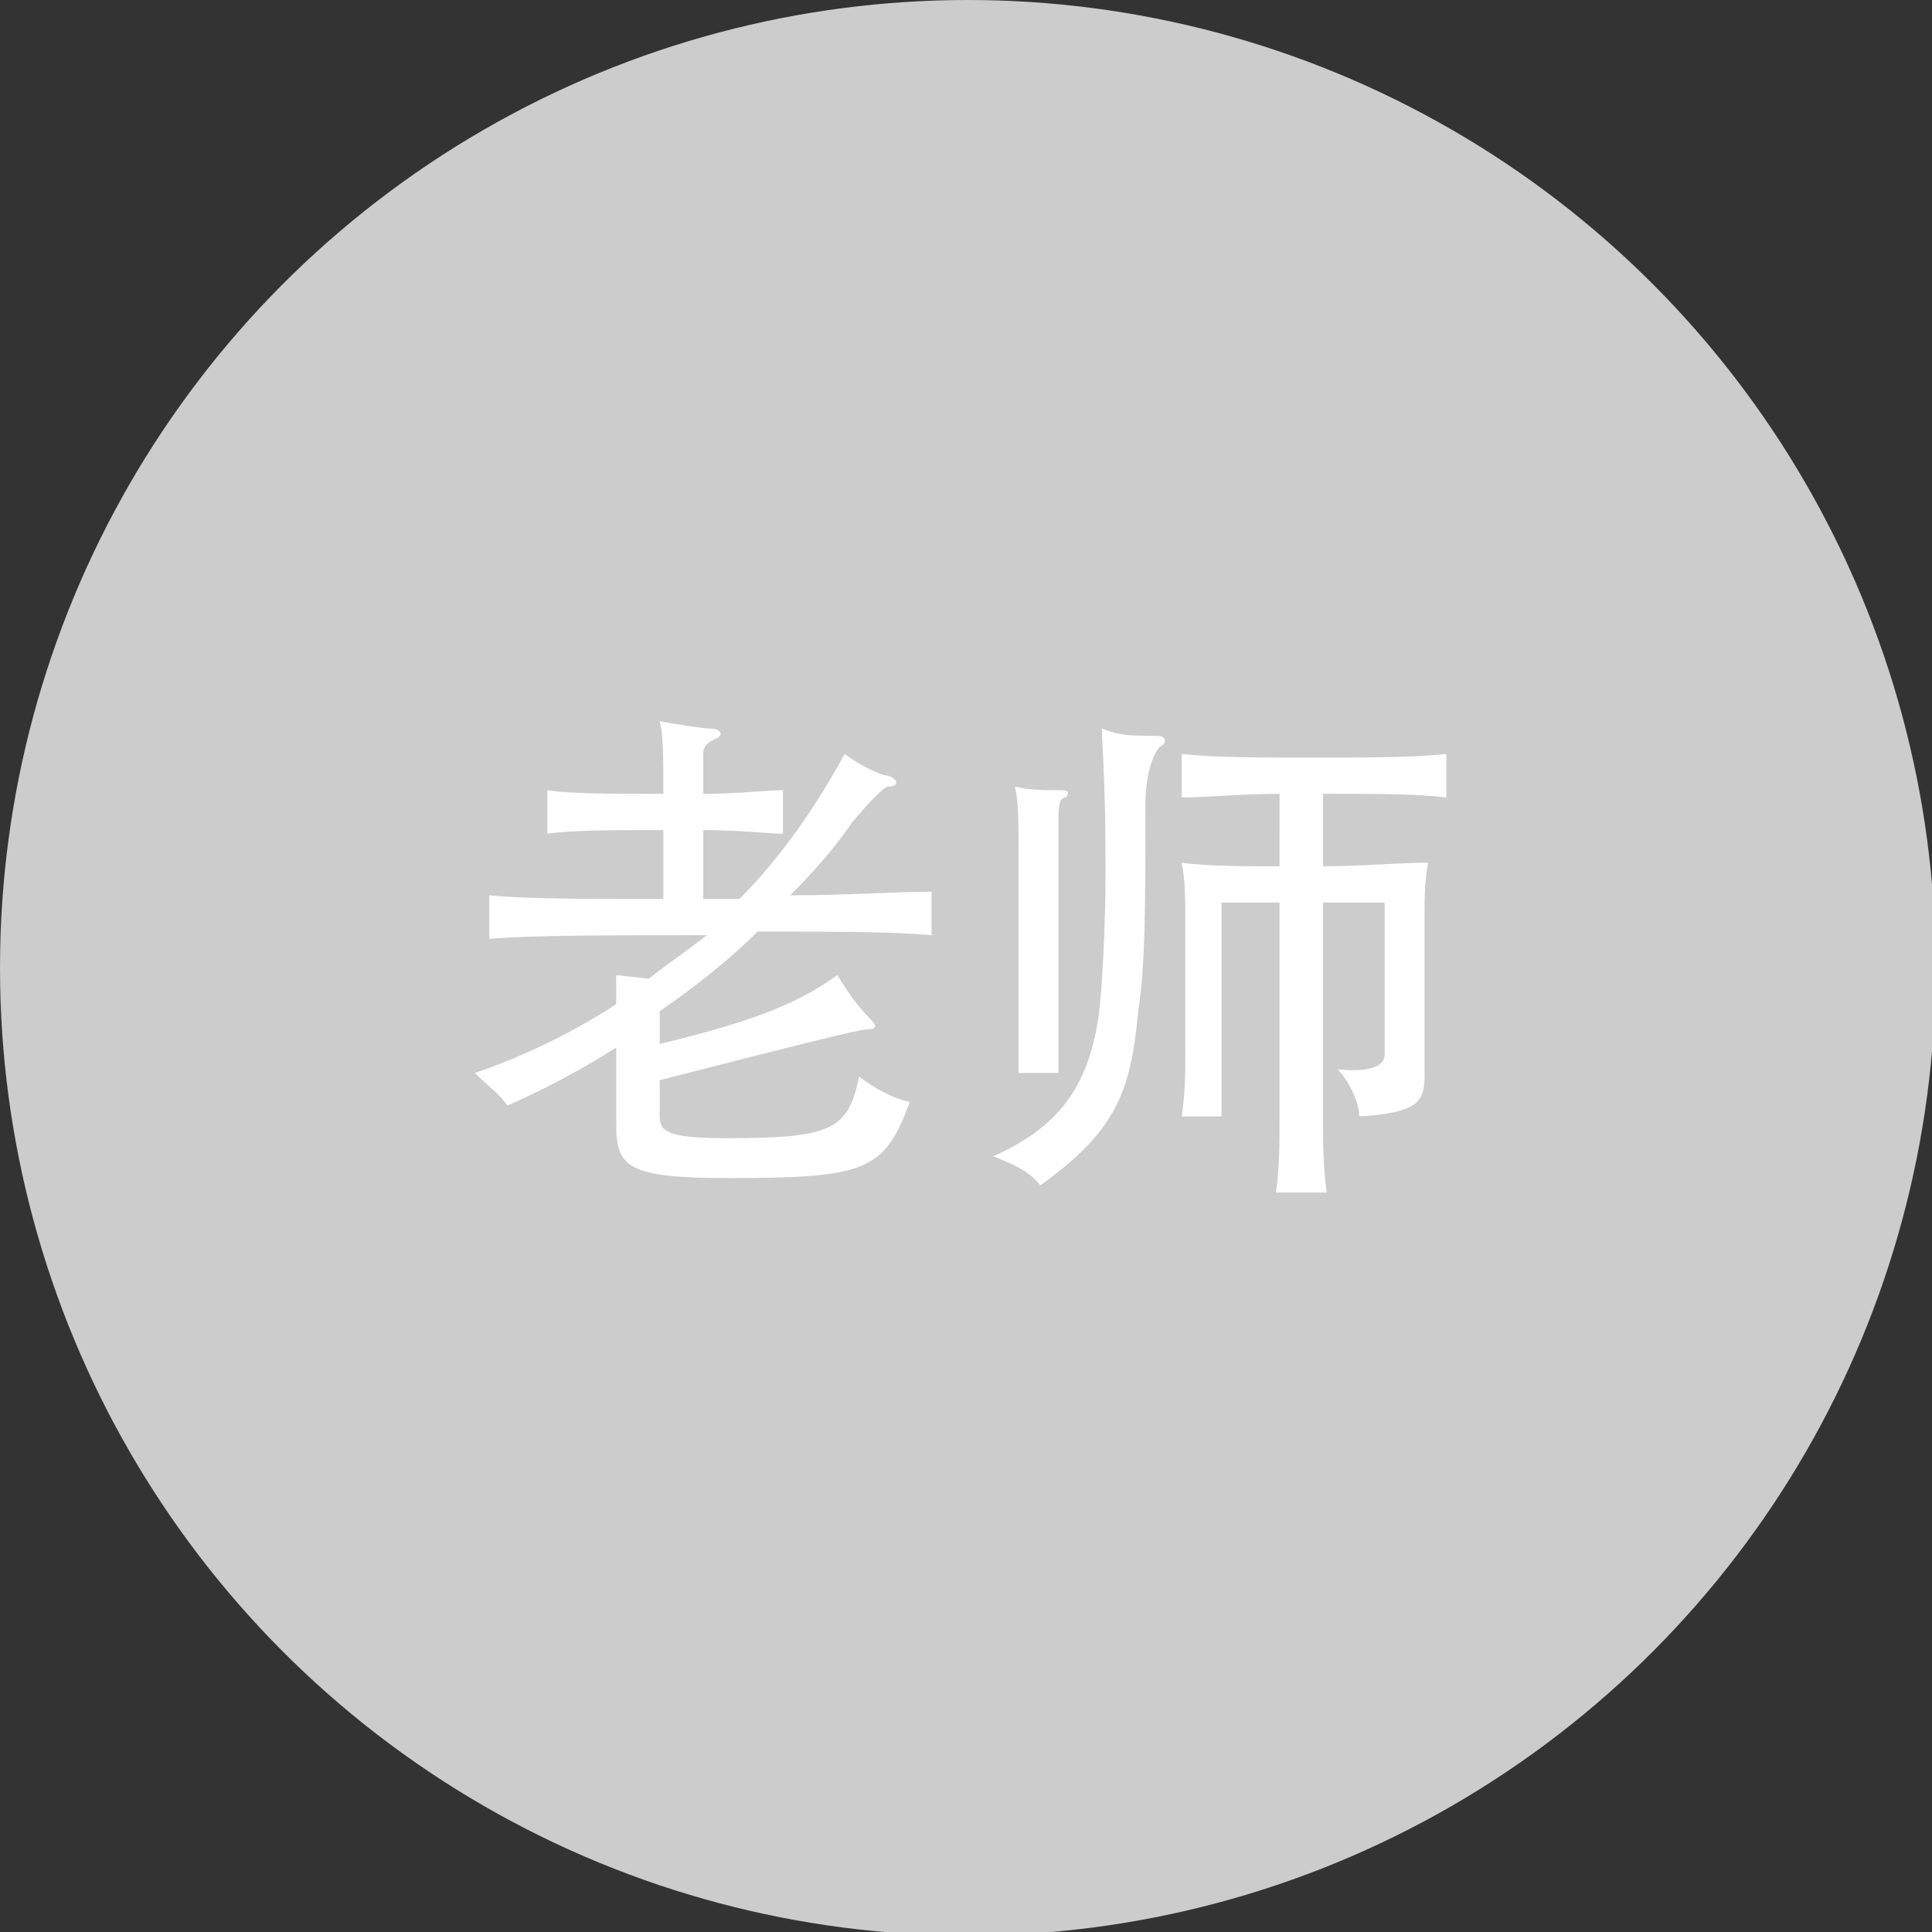 <!-- Generator: Adobe Illustrator 19.0.0, SVG Export Plug-In  -->
<svg version="1.1"
	 xmlns="http://www.w3.org/2000/svg" xmlns:xlink="http://www.w3.org/1999/xlink" xmlns:a="http://ns.adobe.com/AdobeSVGViewerExtensions/3.0/"
	 x="0px" y="0px" width="53.3px" height="53.3px" viewBox="0 0 53.3 53.3" style="enable-background:new 0 0 53.3 53.3;"
	 xml:space="preserve">
<rect x="0" y="0" width="53.3" height="53.3" fill="#333333" stroke="none"/>
<style type="text/css">
	.st0{fill:#CCCCCC;}
	.st1{fill:#FFFFFF;}
</style>
<defs>
</defs>
<g id="XMLID_15_">
	<circle id="XMLID_31_" class="st0" cx="26.7" cy="26.7" r="26.7"/>
	<g id="XMLID_16_">
		<g id="XMLID_18_">
			<path id="XMLID_23_" class="st1" d="M15.1,23v-1.2c0.6,0.1,1.8,0.1,3.2,0.1c0-1.1,0-1.6-0.1-2c0.6,0.1,1.2,0.2,1.4,0.2
				c0.3,0,0.4,0.2,0.1,0.3c-0.2,0.1-0.3,0.2-0.3,0.4v1.1c1,0,1.7-0.1,2.2-0.1V23c-0.4,0-1.2-0.1-2.2-0.1v1.9h1
				c1.2-1.2,2.2-2.7,2.9-4c0.4,0.3,1,0.6,1.2,0.6c0.3,0.1,0.3,0.3,0,0.3c-0.1,0-0.5,0.4-1,1c-0.4,0.6-1,1.3-1.7,2
				c1.6,0,2.9-0.1,3.9-0.1v1.2c-1.1-0.1-2.7-0.1-4.8-0.1c-0.8,0.8-1.7,1.5-2.7,2.2v0.9c2.5-0.6,3.8-1.1,4.9-1.9
				c0.3,0.5,0.6,0.9,0.9,1.2c0.2,0.2,0.2,0.3-0.1,0.3c-0.2,0-2.2,0.5-5.7,1.4v1c0,0.4,0.2,0.6,1.8,0.6c2.9,0,3.4-0.2,3.7-1.7
				c0.4,0.3,0.9,0.6,1.4,0.7c-0.7,1.9-1.2,2.1-5,2.1c-2.8,0-3.1-0.3-3.1-1.5v-2.1c-1.1,0.7-2.1,1.2-3,1.6c-0.2-0.3-0.6-0.6-0.9-0.9
				c1.2-0.4,2.7-1.1,3.9-1.9v-0.8l0.9,0.1c0.5-0.4,1.1-0.8,1.6-1.2c-2.7,0-4.8,0-6,0.1v-1.2c1,0.1,2.6,0.1,4.8,0.1v-1.9
				C16.9,22.9,15.8,22.9,15.1,23z"/>
			<path id="XMLID_19_" class="st1" d="M31.6,22.2c0,2.8,0,4.4-0.2,5.7c-0.2,2.2-0.6,3.3-2.7,4.8c-0.3-0.4-0.8-0.6-1.3-0.8
				c1.8-0.8,2.6-1.9,2.9-3.8c0.1-0.7,0.2-2.5,0.2-4.1c0-2.5-0.1-3.5-0.1-3.9c0.5,0.2,0.8,0.2,1.5,0.2c0.3,0,0.3,0.2,0.1,0.3
				C31.8,20.8,31.6,21.4,31.6,22.2z M29.2,22.8v6.8h-1.1v-5.7c0-1.3,0-1.8-0.1-2.2c0.4,0.1,0.8,0.1,1.3,0.1c0.2,0,0.2,0.1,0.1,0.2
				C29.2,22,29.2,22.3,29.2,22.8z M35.4,21.9c-1.2,0-2.1,0.1-2.8,0.1v-1.2c0.9,0.1,2,0.1,3.6,0.1s2.8,0,3.7-0.1V22
				c-0.8-0.1-1.9-0.1-3.4-0.1v2c1,0,2.1-0.1,2.9-0.1c-0.1,0.5-0.1,1-0.1,1.6v4.3c0,0.7-0.2,1-1.8,1.1c0-0.4-0.3-1-0.6-1.3
				c0.9,0.1,1.3-0.1,1.3-0.4v-4.2h-1.7v5.9c0,0.8,0,1.3,0.1,2.1h-1.4c0.1-0.7,0.1-1.3,0.1-2.1v-5.9h-1.6v5.9h-1.1
				c0.1-0.7,0.1-1.1,0.1-1.8v-3.6c0-0.6,0-1.1-0.1-1.6c0.7,0.1,1.8,0.1,2.7,0.1V21.9z"/>
		</g>
	</g>
</g>
</svg>
